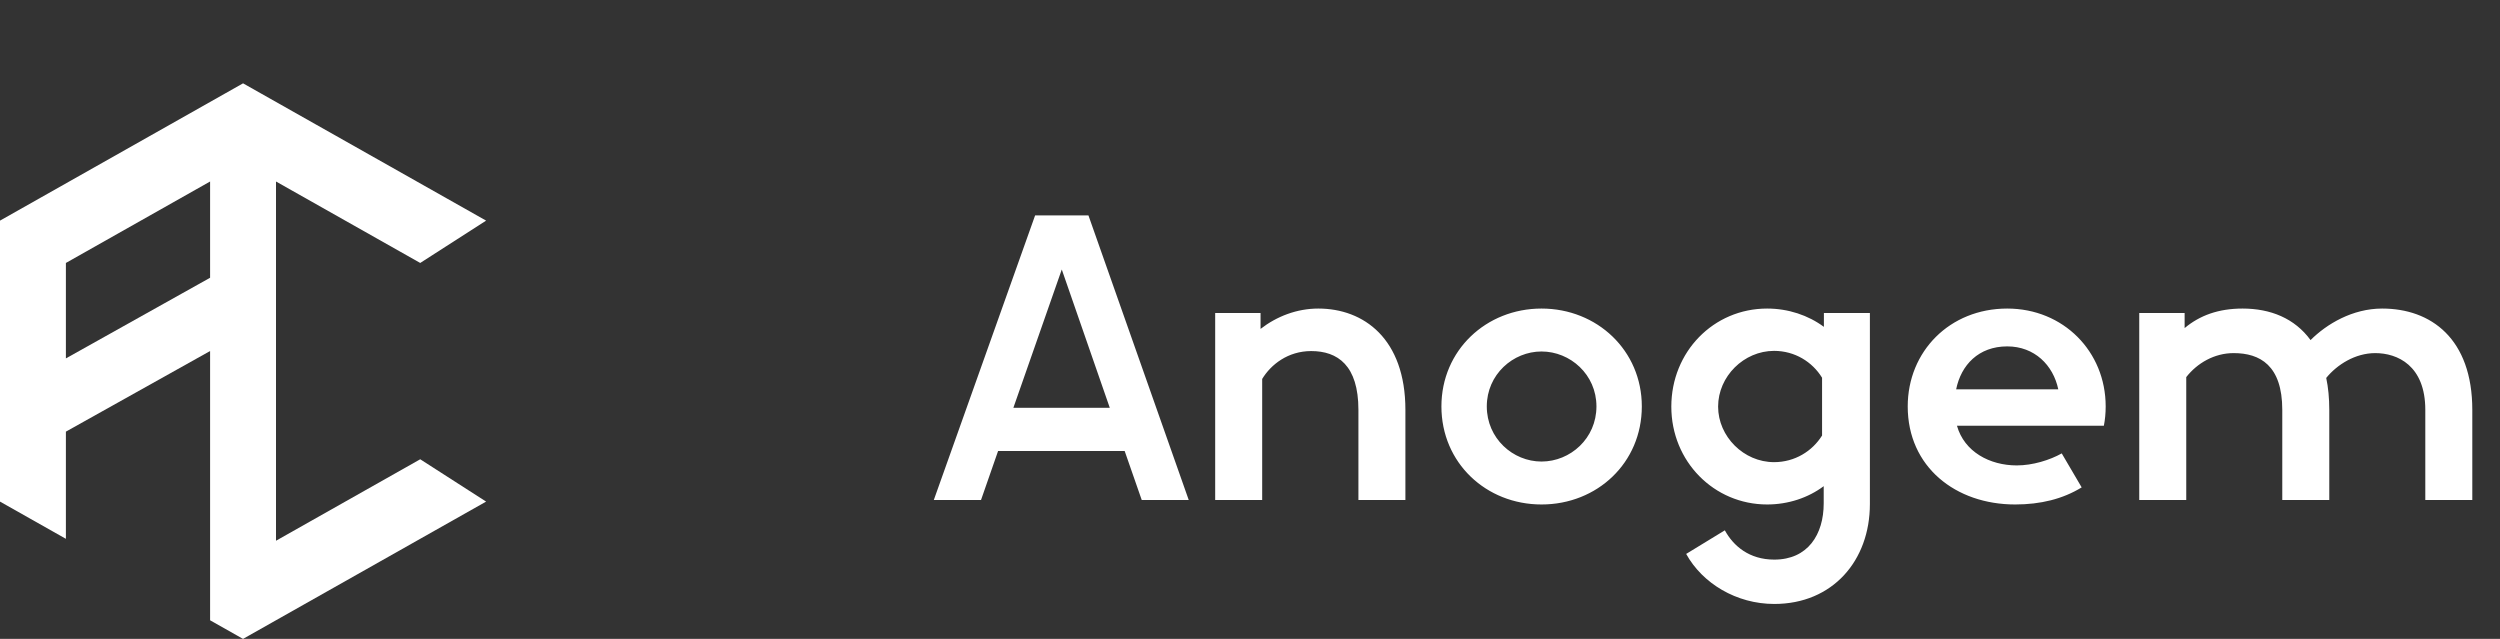 <svg width="180" height="46" viewBox="0 0 180 46" fill="none" xmlns="http://www.w3.org/2000/svg">
<rect x="0" y="0" width="180" height="46" fill="#333333" stroke="none"/>
<path d="M85.589 36H82.205L80.975 32.47H71.863L70.633 36H67.234L74.529 15.507H78.367L85.589 36ZM76.448 19.403L72.962 29.364H79.905L76.448 19.403ZM94.92 22.216C98.186 22.216 101.189 24.384 101.189 29.511V36H97.806V29.511C97.806 26.303 96.311 25.277 94.407 25.277C92.737 25.277 91.507 26.244 90.877 27.284V36H87.493V22.538H90.76V23.681C91.932 22.773 93.382 22.216 94.92 22.216ZM110.989 36.322C106.99 36.322 103.782 33.319 103.782 29.262C103.782 25.219 107.005 22.216 110.989 22.216C114.988 22.216 118.211 25.233 118.211 29.262C118.211 33.319 115.003 36.322 110.989 36.322ZM110.989 33.231C113.069 33.231 114.944 31.561 114.944 29.262C114.944 26.962 113.055 25.307 110.989 25.307C108.938 25.307 107.049 26.962 107.049 29.262C107.049 31.561 108.924 33.231 110.989 33.231ZM131.321 23.534V22.538H134.632V36.293C134.632 40.365 131.951 43.485 127.747 43.485C125.022 43.485 122.576 42.006 121.404 39.882L124.188 38.183C124.803 39.31 125.945 40.292 127.747 40.292C130.164 40.292 131.307 38.49 131.307 36.234V35.004C130.193 35.839 128.758 36.322 127.234 36.322C123.411 36.322 120.335 33.231 120.335 29.276C120.335 25.336 123.367 22.216 127.234 22.216C128.758 22.216 130.193 22.699 131.321 23.534ZM127.732 33.275C129.227 33.275 130.486 32.484 131.189 31.356V27.196C130.486 26.054 129.227 25.263 127.732 25.263C125.564 25.263 123.704 27.094 123.704 29.276C123.704 31.43 125.55 33.275 127.732 33.275ZM151.609 29.262C151.609 29.745 151.565 30.214 151.478 30.653H140.901C141.429 32.528 143.26 33.51 145.208 33.51C146.351 33.51 147.581 33.129 148.445 32.645L149.881 35.092C148.519 35.927 146.922 36.322 145.091 36.322C140.799 36.322 137.356 33.612 137.356 29.262C137.356 25.307 140.374 22.216 144.52 22.216C148.562 22.216 151.609 25.307 151.609 29.262ZM144.52 24.94C142.454 24.94 141.194 26.288 140.843 28.031H148.196C147.83 26.288 146.482 24.94 144.52 24.94ZM171.517 22.216C175.032 22.216 178.006 24.384 178.006 29.511V36H174.622V29.511C174.622 26.303 172.601 25.424 171.019 25.424C169.568 25.424 168.265 26.259 167.488 27.211C167.635 27.899 167.708 28.661 167.708 29.511V36H164.324V29.511C164.324 26.303 162.713 25.424 160.823 25.424C159.432 25.424 158.201 26.142 157.41 27.152V36H154.026V22.538H157.293V23.622C158.377 22.714 159.725 22.216 161.468 22.216C163.475 22.216 165.218 22.919 166.36 24.486C167.518 23.329 169.378 22.216 171.517 22.216Z" fill="white"/>
<g clip-path="url(#clip0_487_337)">
<path d="M4.744 23.521V18.933L15.127 13.068V19.998L4.744 25.805V23.521ZM15.127 25.274V44.66L17.498 46L35 36.115L30.256 33.067L19.872 38.933V13.068L30.256 18.933L35 15.885L17.5 6L0 15.885V36.115L4.744 38.795V31.078L15.127 25.274Z" fill="white"/>
</g>
<defs>
<clipPath id="clip0_487_337">
<rect width="35" height="40" fill="white" transform="translate(0 6)"/>
</clipPath>
</defs>
</svg>
